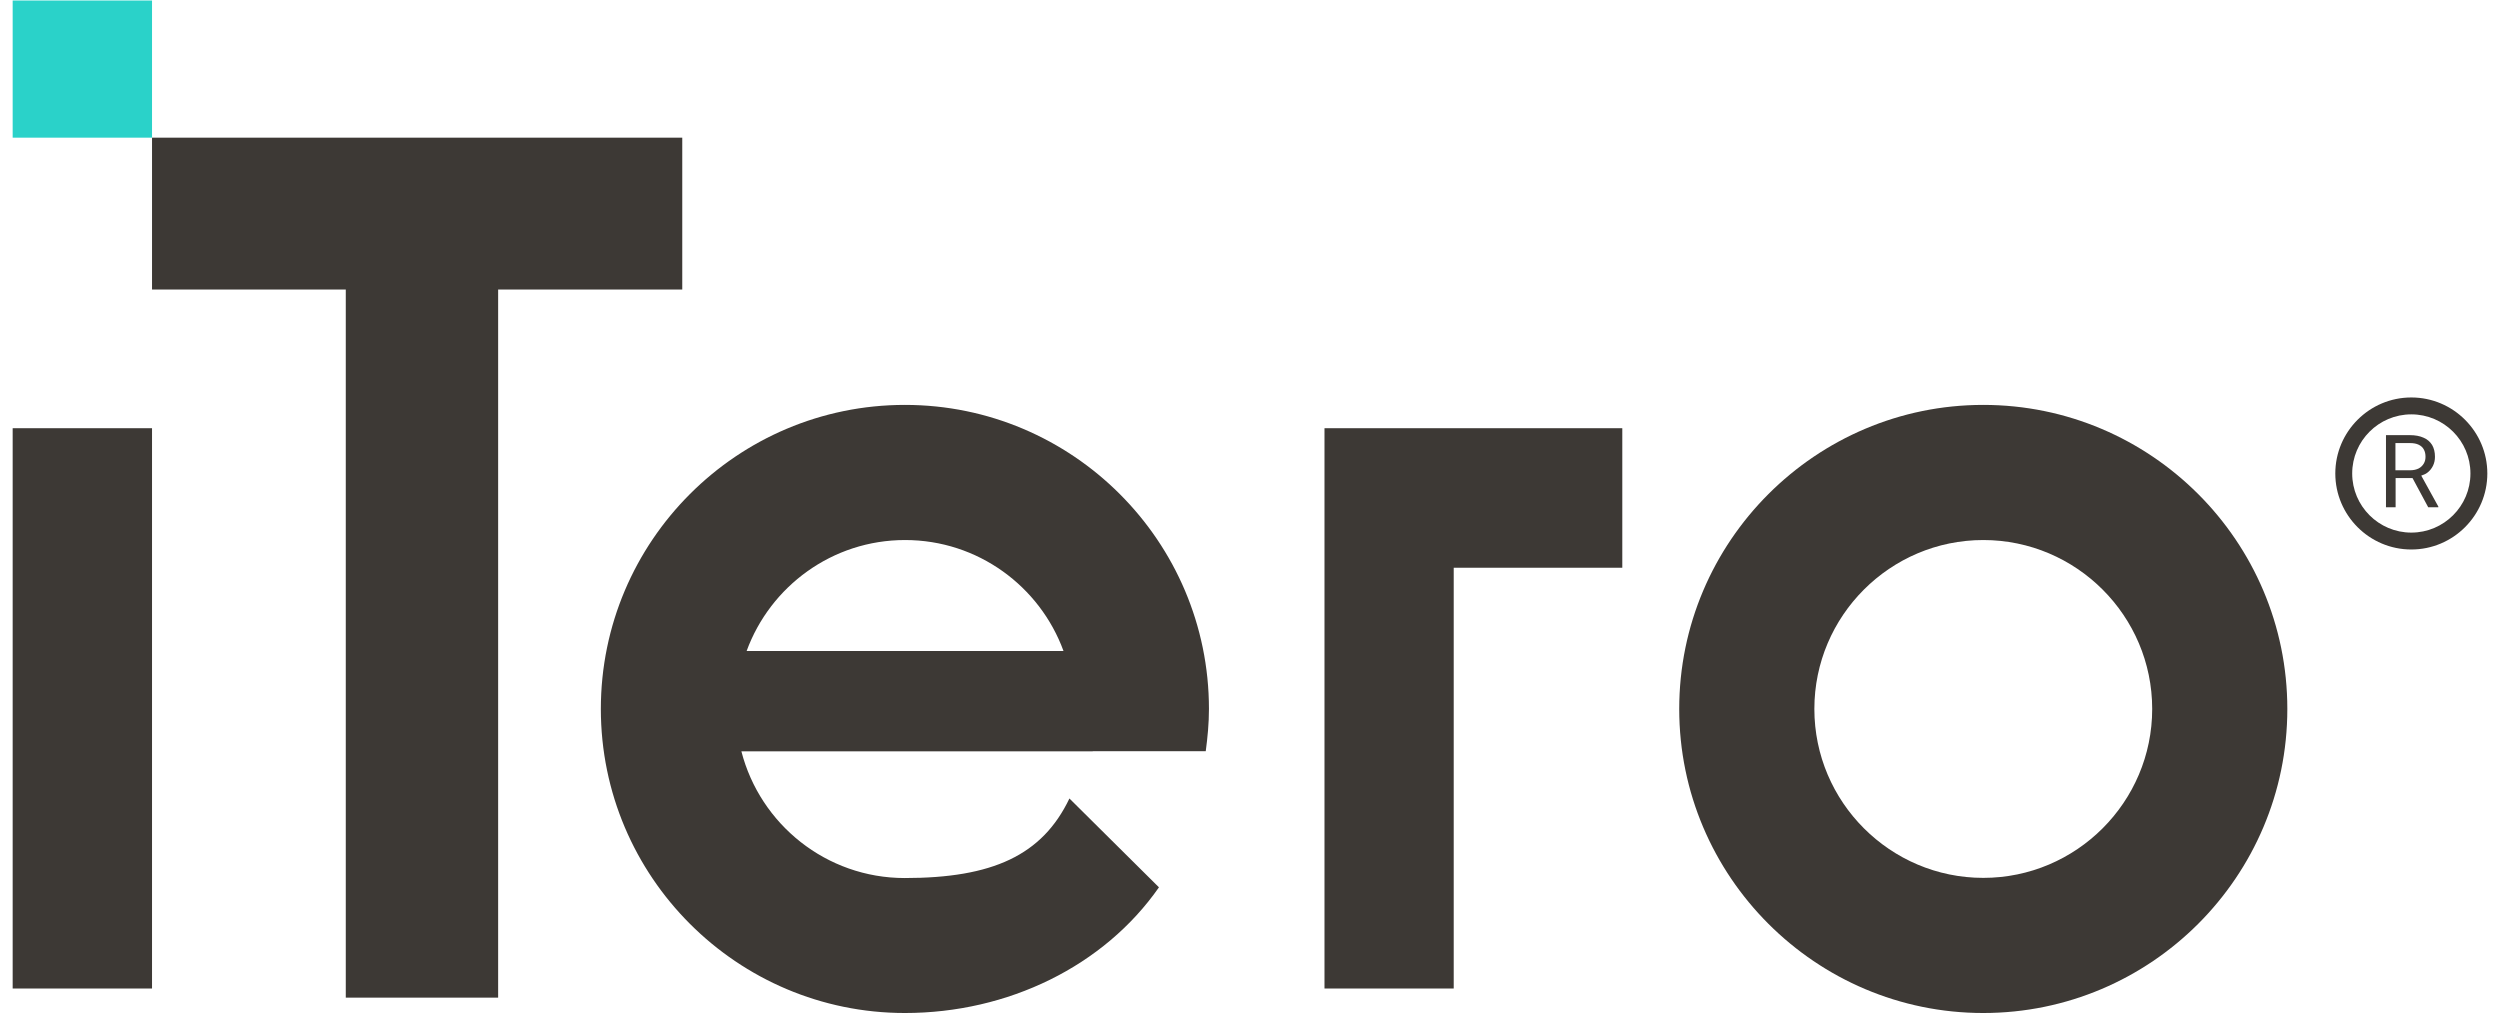 <svg width="148" height="60" viewBox="0 0 148 60" fill="none" xmlns="http://www.w3.org/2000/svg">
<path d="M142.75 32.53C140.27 32.53 138.25 30.51 138.25 28.03C138.25 25.55 140.27 23.53 142.75 23.53C145.23 23.53 147.25 25.55 147.25 28.03C147.25 30.51 145.23 32.53 142.75 32.53ZM142.75 24.53C140.82 24.53 139.25 26.1 139.25 28.03C139.25 29.96 140.82 31.53 142.75 31.53C144.68 31.53 146.25 29.96 146.25 28.03C146.25 26.1 144.68 24.53 142.75 24.53Z" fill="#3D3935"/>
<path d="M143.33 28.16C143.46 28.11 143.59 28.07 143.69 27.99C143.84 27.88 143.95 27.74 144.03 27.58C144.11 27.42 144.15 27.24 144.15 27.04C144.15 26.76 144.09 26.53 143.98 26.34C143.86 26.15 143.69 26 143.47 25.91C143.25 25.81 142.98 25.76 142.66 25.76H141.25V30.03H141.82V28.3H142.82L143.75 30.03H144.35V29.99L143.34 28.16H143.33ZM141.81 27.84V26.23H142.66C142.88 26.23 143.05 26.26 143.19 26.33C143.33 26.4 143.43 26.49 143.49 26.61C143.56 26.73 143.59 26.88 143.59 27.04C143.59 27.19 143.56 27.32 143.49 27.44C143.42 27.56 143.32 27.66 143.19 27.73C143.05 27.8 142.89 27.84 142.68 27.84H141.82H141.81Z" fill="#3D3935"/>
<path d="M117.41 59.97C107.49 59.97 99.41 51.89 99.41 41.97C99.41 32.05 107.49 23.97 117.41 23.97C127.33 23.97 135.41 32.04 135.41 41.97C135.41 51.9 127.33 59.97 117.41 59.97ZM117.41 31.97C111.9 31.97 107.41 36.46 107.41 41.97C107.41 47.48 111.9 51.97 117.41 51.97C122.92 51.97 127.41 47.48 127.41 41.97C127.41 36.46 122.92 31.97 117.41 31.97Z" fill="#3D3935"/>
<path fill-rule="evenodd" clip-rule="evenodd" d="M0.75 0.03H9V8.15H0.75V0.03Z" fill="#2AD2C9"/>
<path fill-rule="evenodd" clip-rule="evenodd" d="M9 8.15H40.39V17.14H29.49V59.06H20.47V17.14H9V8.15Z" fill="#3D3935"/>
<path fill-rule="evenodd" clip-rule="evenodd" d="M0.75 25.35H9V58.52H0.75V25.35Z" fill="#3D3935"/>
<path fill-rule="evenodd" clip-rule="evenodd" d="M78.41 25.35V58.52H86.06V33.61H96.04V25.35H78.41Z" fill="#3D3935"/>
<path d="M64.7 44.47H71.38C71.49 43.65 71.57 42.82 71.57 41.97C71.57 32.05 63.5 23.97 53.57 23.97C43.64 23.97 35.57 32.04 35.57 41.97C35.57 51.9 43.64 59.97 53.57 59.97C59.68 59.97 65.36 57.19 68.61 52.53L63.31 47.27C61.7 50.64 58.75 51.98 53.56 51.98C48.91 51.98 45 48.79 43.89 44.48H64.68L64.7 44.47ZM53.58 31.97C57.89 31.97 61.56 34.71 62.96 38.54H44.2C45.6 34.71 49.27 31.97 53.58 31.97Z" fill="#3D3935"/>
</svg>
